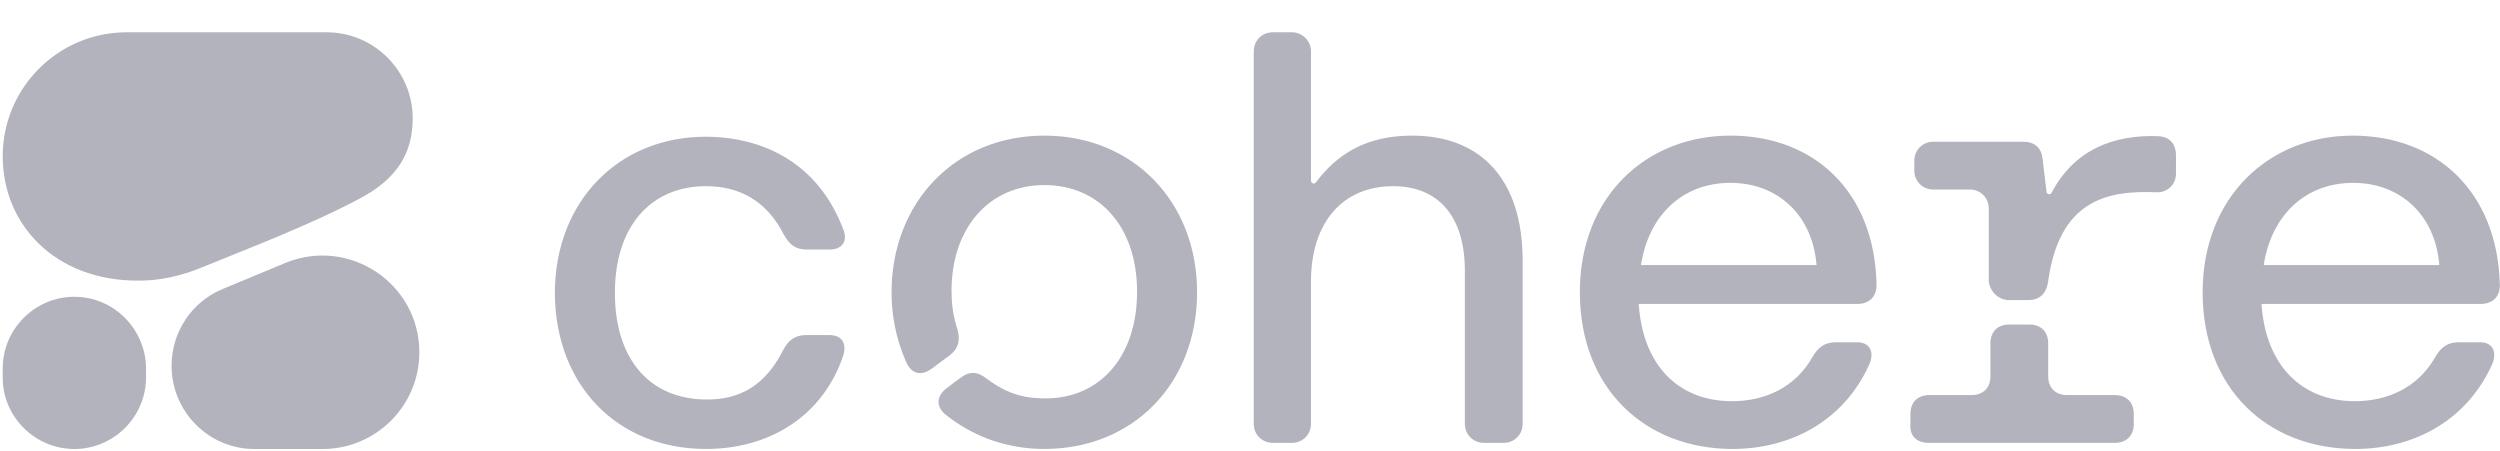 <svg width="72" height="13" viewBox="0 0 72 13" fill="none" xmlns="http://www.w3.org/2000/svg">
<path d="M20.332 12.93C22.108 12.93 23.677 12.034 24.285 10.242C24.396 9.874 24.236 9.65 23.884 9.65H23.212C22.909 9.65 22.701 9.794 22.556 10.082C22.029 11.122 21.293 11.506 20.364 11.506C18.716 11.506 17.709 10.354 17.709 8.434C17.709 6.514 18.748 5.362 20.332 5.362C21.293 5.362 22.076 5.778 22.573 6.754C22.733 7.042 22.909 7.186 23.229 7.186H23.901C24.236 7.186 24.413 6.962 24.3 6.642C23.581 4.69 21.965 3.938 20.317 3.938C17.837 3.938 15.98 5.778 15.98 8.45C15.996 11.09 17.773 12.93 20.332 12.93ZM65.196 7.634C65.42 6.178 66.412 5.266 67.772 5.266C69.132 5.266 70.14 6.194 70.252 7.634H65.196ZM67.836 12.93C69.42 12.93 70.988 12.194 71.756 10.53C71.948 10.13 71.772 9.858 71.436 9.858H70.796C70.492 9.858 70.3 10.002 70.14 10.274C69.628 11.186 68.732 11.554 67.82 11.554C66.268 11.554 65.244 10.498 65.132 8.754H71.436C71.772 8.754 71.996 8.562 71.996 8.21C71.932 5.522 70.172 3.906 67.756 3.906C65.356 3.906 63.436 5.666 63.436 8.418C63.436 11.186 65.292 12.93 67.836 12.93ZM57.852 8.642H58.412C58.748 8.642 58.94 8.45 58.988 8.098C59.308 5.778 60.668 5.474 62.108 5.538C62.412 5.554 62.668 5.314 62.668 5.01V4.482C62.668 4.146 62.492 3.938 62.156 3.922C60.876 3.874 59.74 4.306 59.084 5.554C59.052 5.618 58.94 5.602 58.94 5.522L58.828 4.594C58.796 4.258 58.604 4.082 58.268 4.082H55.676C55.372 4.082 55.132 4.322 55.132 4.626V4.914C55.132 5.218 55.372 5.458 55.676 5.458H56.732C57.036 5.458 57.276 5.698 57.276 6.002V8.098C57.308 8.402 57.564 8.642 57.852 8.642ZM55.548 12.754H60.908C61.244 12.754 61.452 12.546 61.452 12.21V11.922C61.452 11.586 61.244 11.378 60.908 11.378H59.532C59.196 11.378 58.988 11.17 58.988 10.834V9.89C58.988 9.554 58.78 9.346 58.444 9.346H57.868C57.532 9.346 57.324 9.554 57.324 9.89V10.834C57.324 11.17 57.116 11.378 56.78 11.378H55.564C55.228 11.378 55.02 11.586 55.02 11.922V12.21C54.988 12.546 55.196 12.754 55.548 12.754ZM47.26 7.634C47.484 6.178 48.476 5.266 49.836 5.266C51.196 5.266 52.204 6.194 52.316 7.634H47.26ZM49.9 12.93C51.484 12.93 53.052 12.194 53.82 10.53C54.012 10.13 53.836 9.858 53.5 9.858H52.86C52.556 9.858 52.364 10.002 52.204 10.274C51.692 11.186 50.796 11.554 49.884 11.554C48.316 11.554 47.308 10.498 47.196 8.754H53.484C53.82 8.754 54.044 8.562 54.044 8.21C53.996 5.522 52.252 3.906 49.836 3.906C47.42 3.906 45.5 5.65 45.5 8.418C45.5 11.186 47.372 12.93 49.9 12.93ZM30.076 12.93C32.652 12.93 34.476 11.026 34.476 8.418C34.476 5.81 32.636 3.906 30.076 3.906C27.5 3.906 25.677 5.842 25.677 8.418C25.677 9.01 25.773 9.682 26.093 10.418C26.253 10.786 26.541 10.834 26.845 10.61L27.34 10.242C27.596 10.05 27.66 9.826 27.581 9.506C27.436 9.074 27.404 8.706 27.404 8.37C27.404 6.578 28.477 5.33 30.076 5.33C31.676 5.33 32.748 6.546 32.748 8.402C32.748 10.258 31.692 11.474 30.108 11.474C29.564 11.474 29.052 11.378 28.428 10.914C28.172 10.706 27.933 10.674 27.66 10.882L27.276 11.17C26.973 11.394 26.941 11.698 27.229 11.938C28.125 12.658 29.148 12.93 30.076 12.93ZM36.652 12.754H37.212C37.516 12.754 37.756 12.514 37.756 12.21V8.114C37.756 6.386 38.684 5.362 40.124 5.362C41.42 5.362 42.188 6.226 42.188 7.794V12.21C42.188 12.514 42.428 12.754 42.732 12.754H43.308C43.612 12.754 43.852 12.514 43.852 12.21V7.506C43.852 5.186 42.668 3.906 40.668 3.906C39.308 3.906 38.492 4.466 37.9 5.25C37.852 5.314 37.756 5.282 37.756 5.202V1.474C37.756 1.17 37.5 0.93 37.212 0.93H36.652C36.348 0.93 36.108 1.17 36.108 1.474V12.21C36.108 12.514 36.348 12.754 36.652 12.754Z" fill="#B2B3BD"/>
<path fill-rule="evenodd" clip-rule="evenodd" d="M3.966 8.082C4.286 8.082 4.926 8.066 5.822 7.698C6.862 7.266 8.91 6.498 10.398 5.698C11.438 5.138 11.886 4.402 11.886 3.41C11.886 2.05 10.782 0.93 9.406 0.93H3.646C1.678 0.93 0.078 2.53 0.078 4.498C0.078 6.466 1.582 8.082 3.966 8.082Z" fill="#B2B3BD"/>
<path fill-rule="evenodd" clip-rule="evenodd" d="M4.941 10.531C4.941 9.571 5.517 8.691 6.413 8.323L8.221 7.571C10.061 6.819 12.077 8.163 12.077 10.147C12.077 11.683 10.829 12.931 9.293 12.931H7.325C6.013 12.931 4.941 11.859 4.941 10.531Z" fill="#B2B3BD"/>
<path d="M2.142 8.547C1.006 8.547 0.078 9.475 0.078 10.611V10.883C0.078 12.003 1.006 12.931 2.142 12.931C3.278 12.931 4.206 12.003 4.206 10.867V10.595C4.19 9.475 3.278 8.547 2.142 8.547Z" fill="#B2B3BD"/>
</svg>
